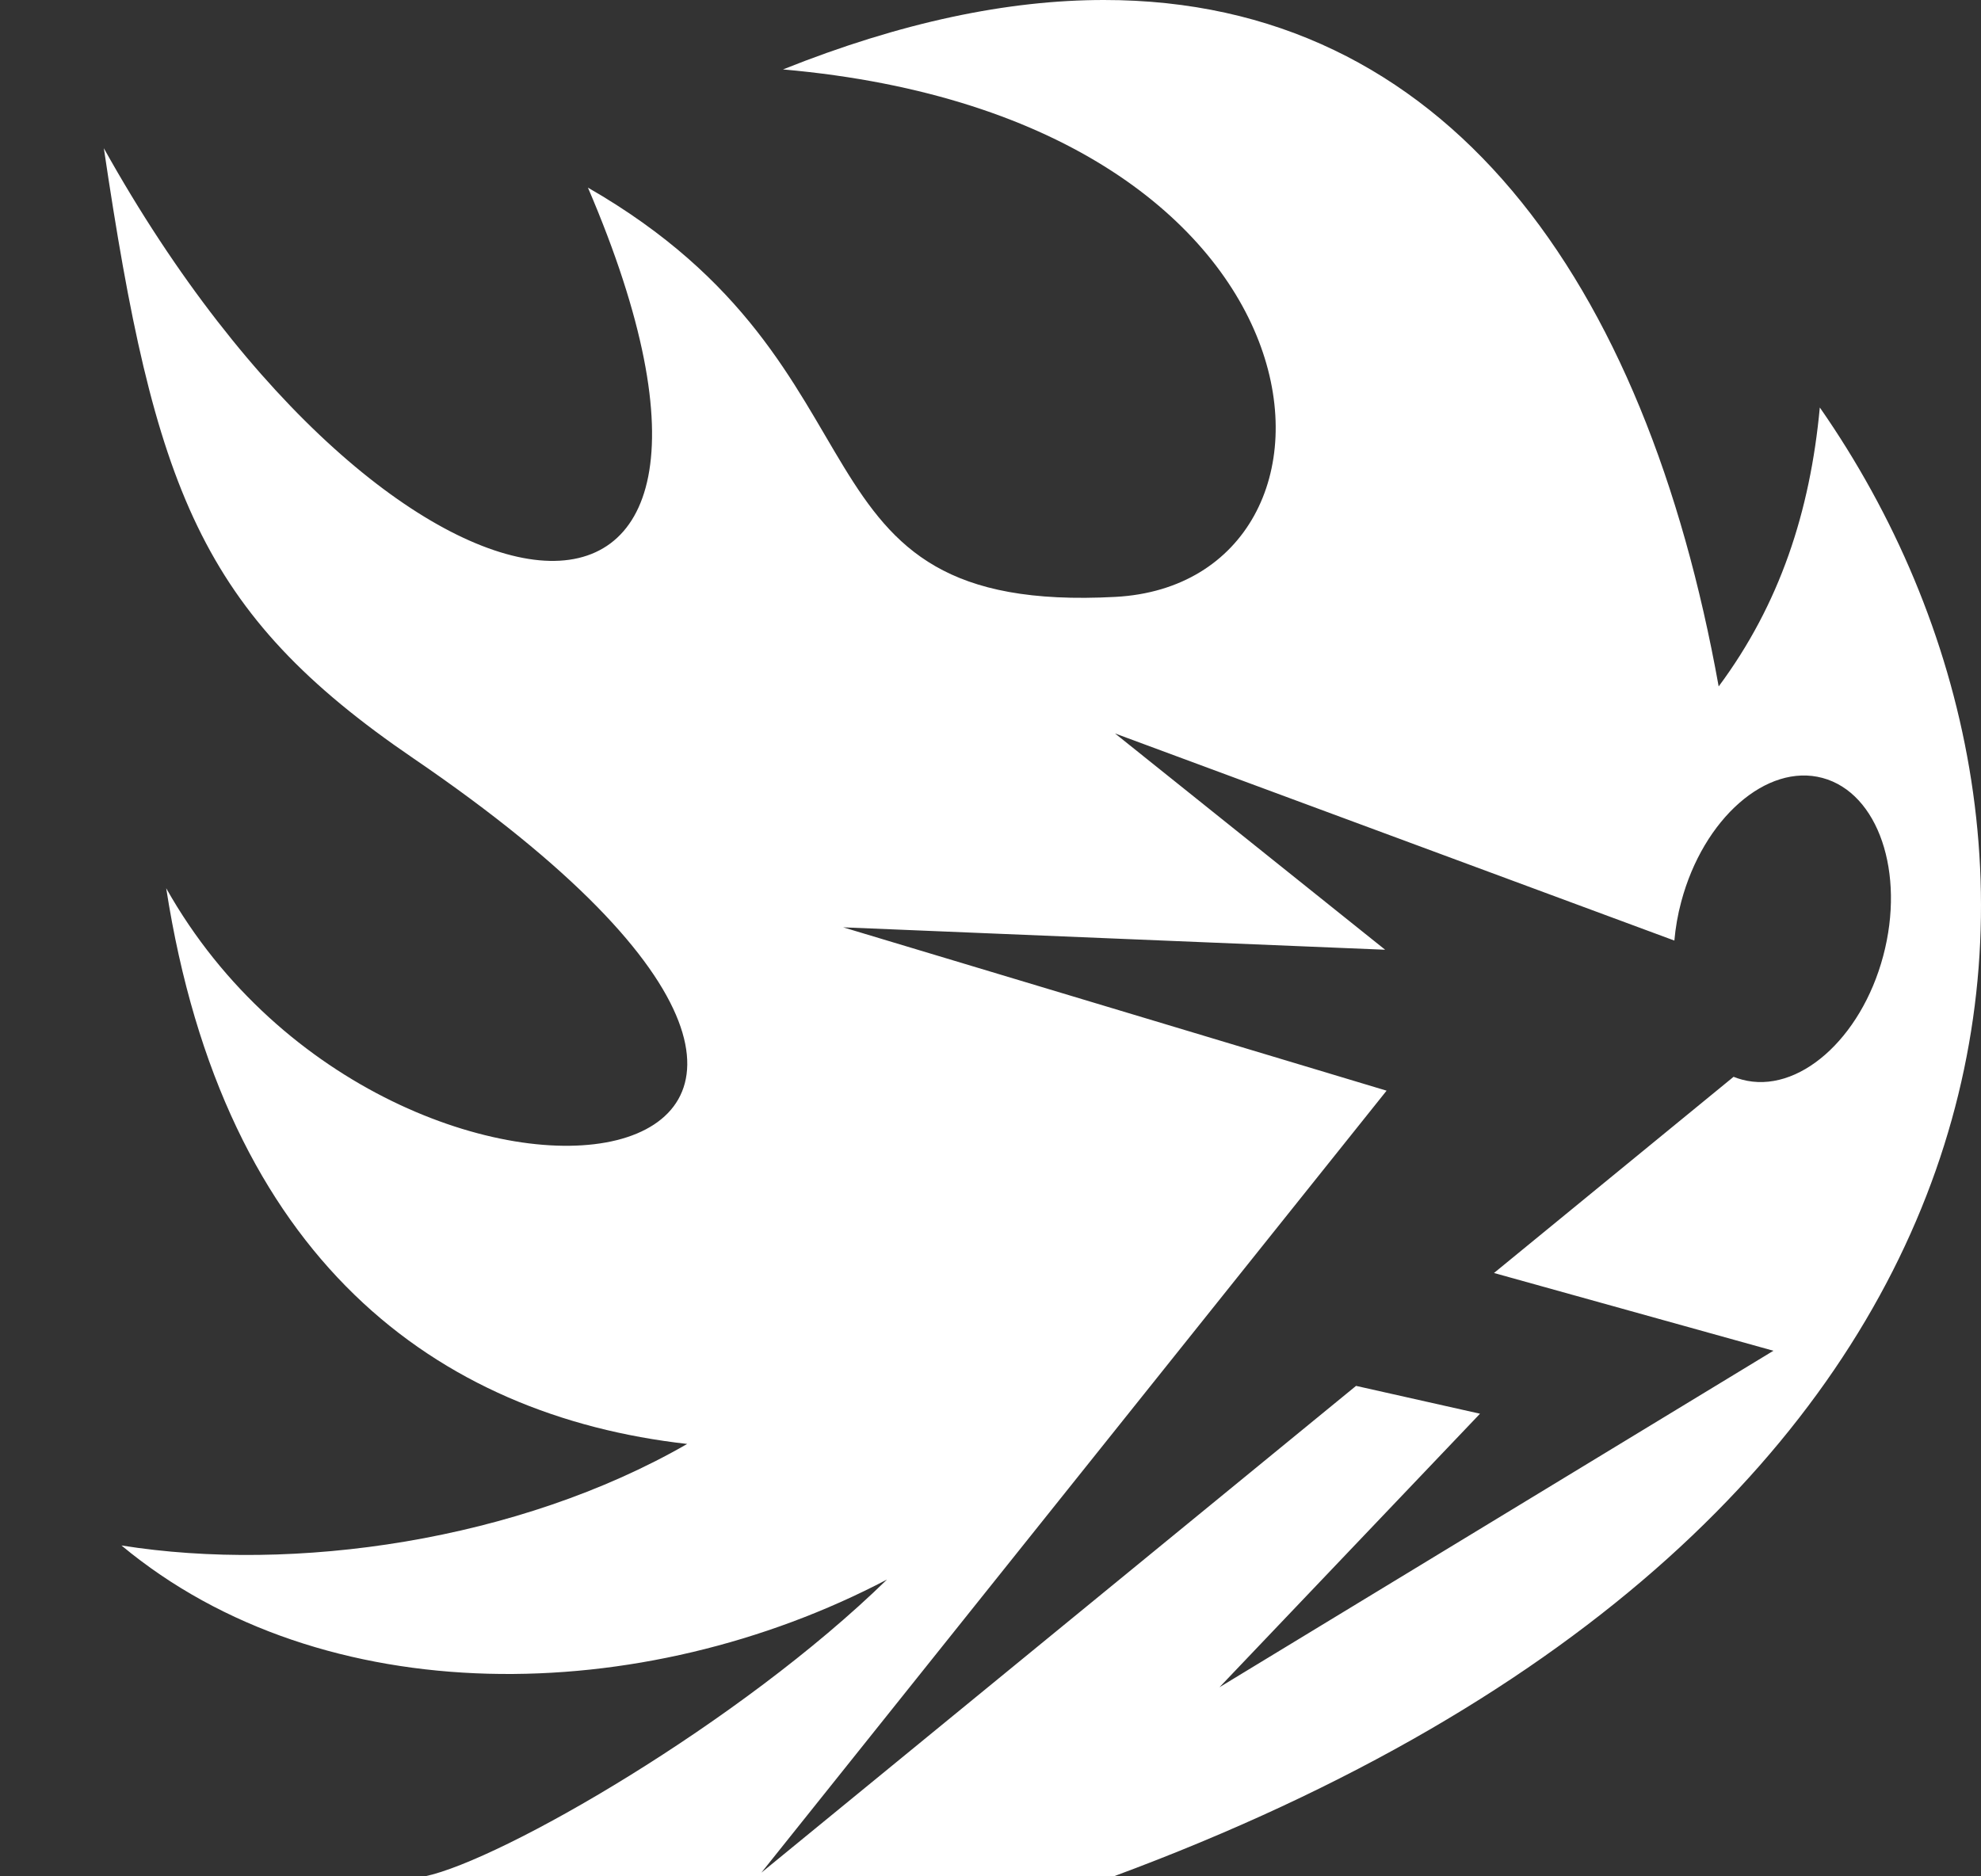 <svg width="19" height="18" viewBox="0 0 19 18" fill="none" xmlns="http://www.w3.org/2000/svg">
<rect x="0" y="0" width="19" height="18" fill="#333333" stroke="none"/>
<path d="M10.587 7.14978e-07C9.669 0 8.645 0.212 7.51 0.666C12.963 1.146 13.215 5.591 10.699 5.726C7.463 5.9 8.679 3.546 5.639 1.8C7.802 6.842 3.78 6.417 0.996 1.422C1.481 4.69 1.917 5.878 3.965 7.275C10.137 11.484 3.787 12.417 1.594 8.521C2.147 12.081 4.188 13.581 6.591 13.852C4.969 14.785 2.818 15.09 1.165 14.826C3.101 16.438 6.158 16.386 8.507 15.153C7.098 16.529 4.81 17.844 4.076 18H10.682C19.813 14.618 20.317 8.022 17.454 3.909C17.361 4.907 17.071 5.795 16.484 6.585C15.783 2.683 13.866 -0.002 10.587 7.14978e-07H10.587ZM10.694 7.036L16.059 9.023C16.07 8.901 16.091 8.776 16.125 8.65C16.338 7.851 16.945 7.319 17.48 7.463C18.015 7.607 18.275 8.372 18.062 9.171C17.849 9.97 17.242 10.501 16.708 10.357C16.68 10.35 16.653 10.34 16.627 10.33L14.329 12.212L17.009 12.958L11.696 16.186L14.195 13.562L13.006 13.295L7.302 17.965L13.299 10.463L8.087 8.896L13.285 9.111L10.694 7.036H10.694Z" fill="white"/>
</svg>
